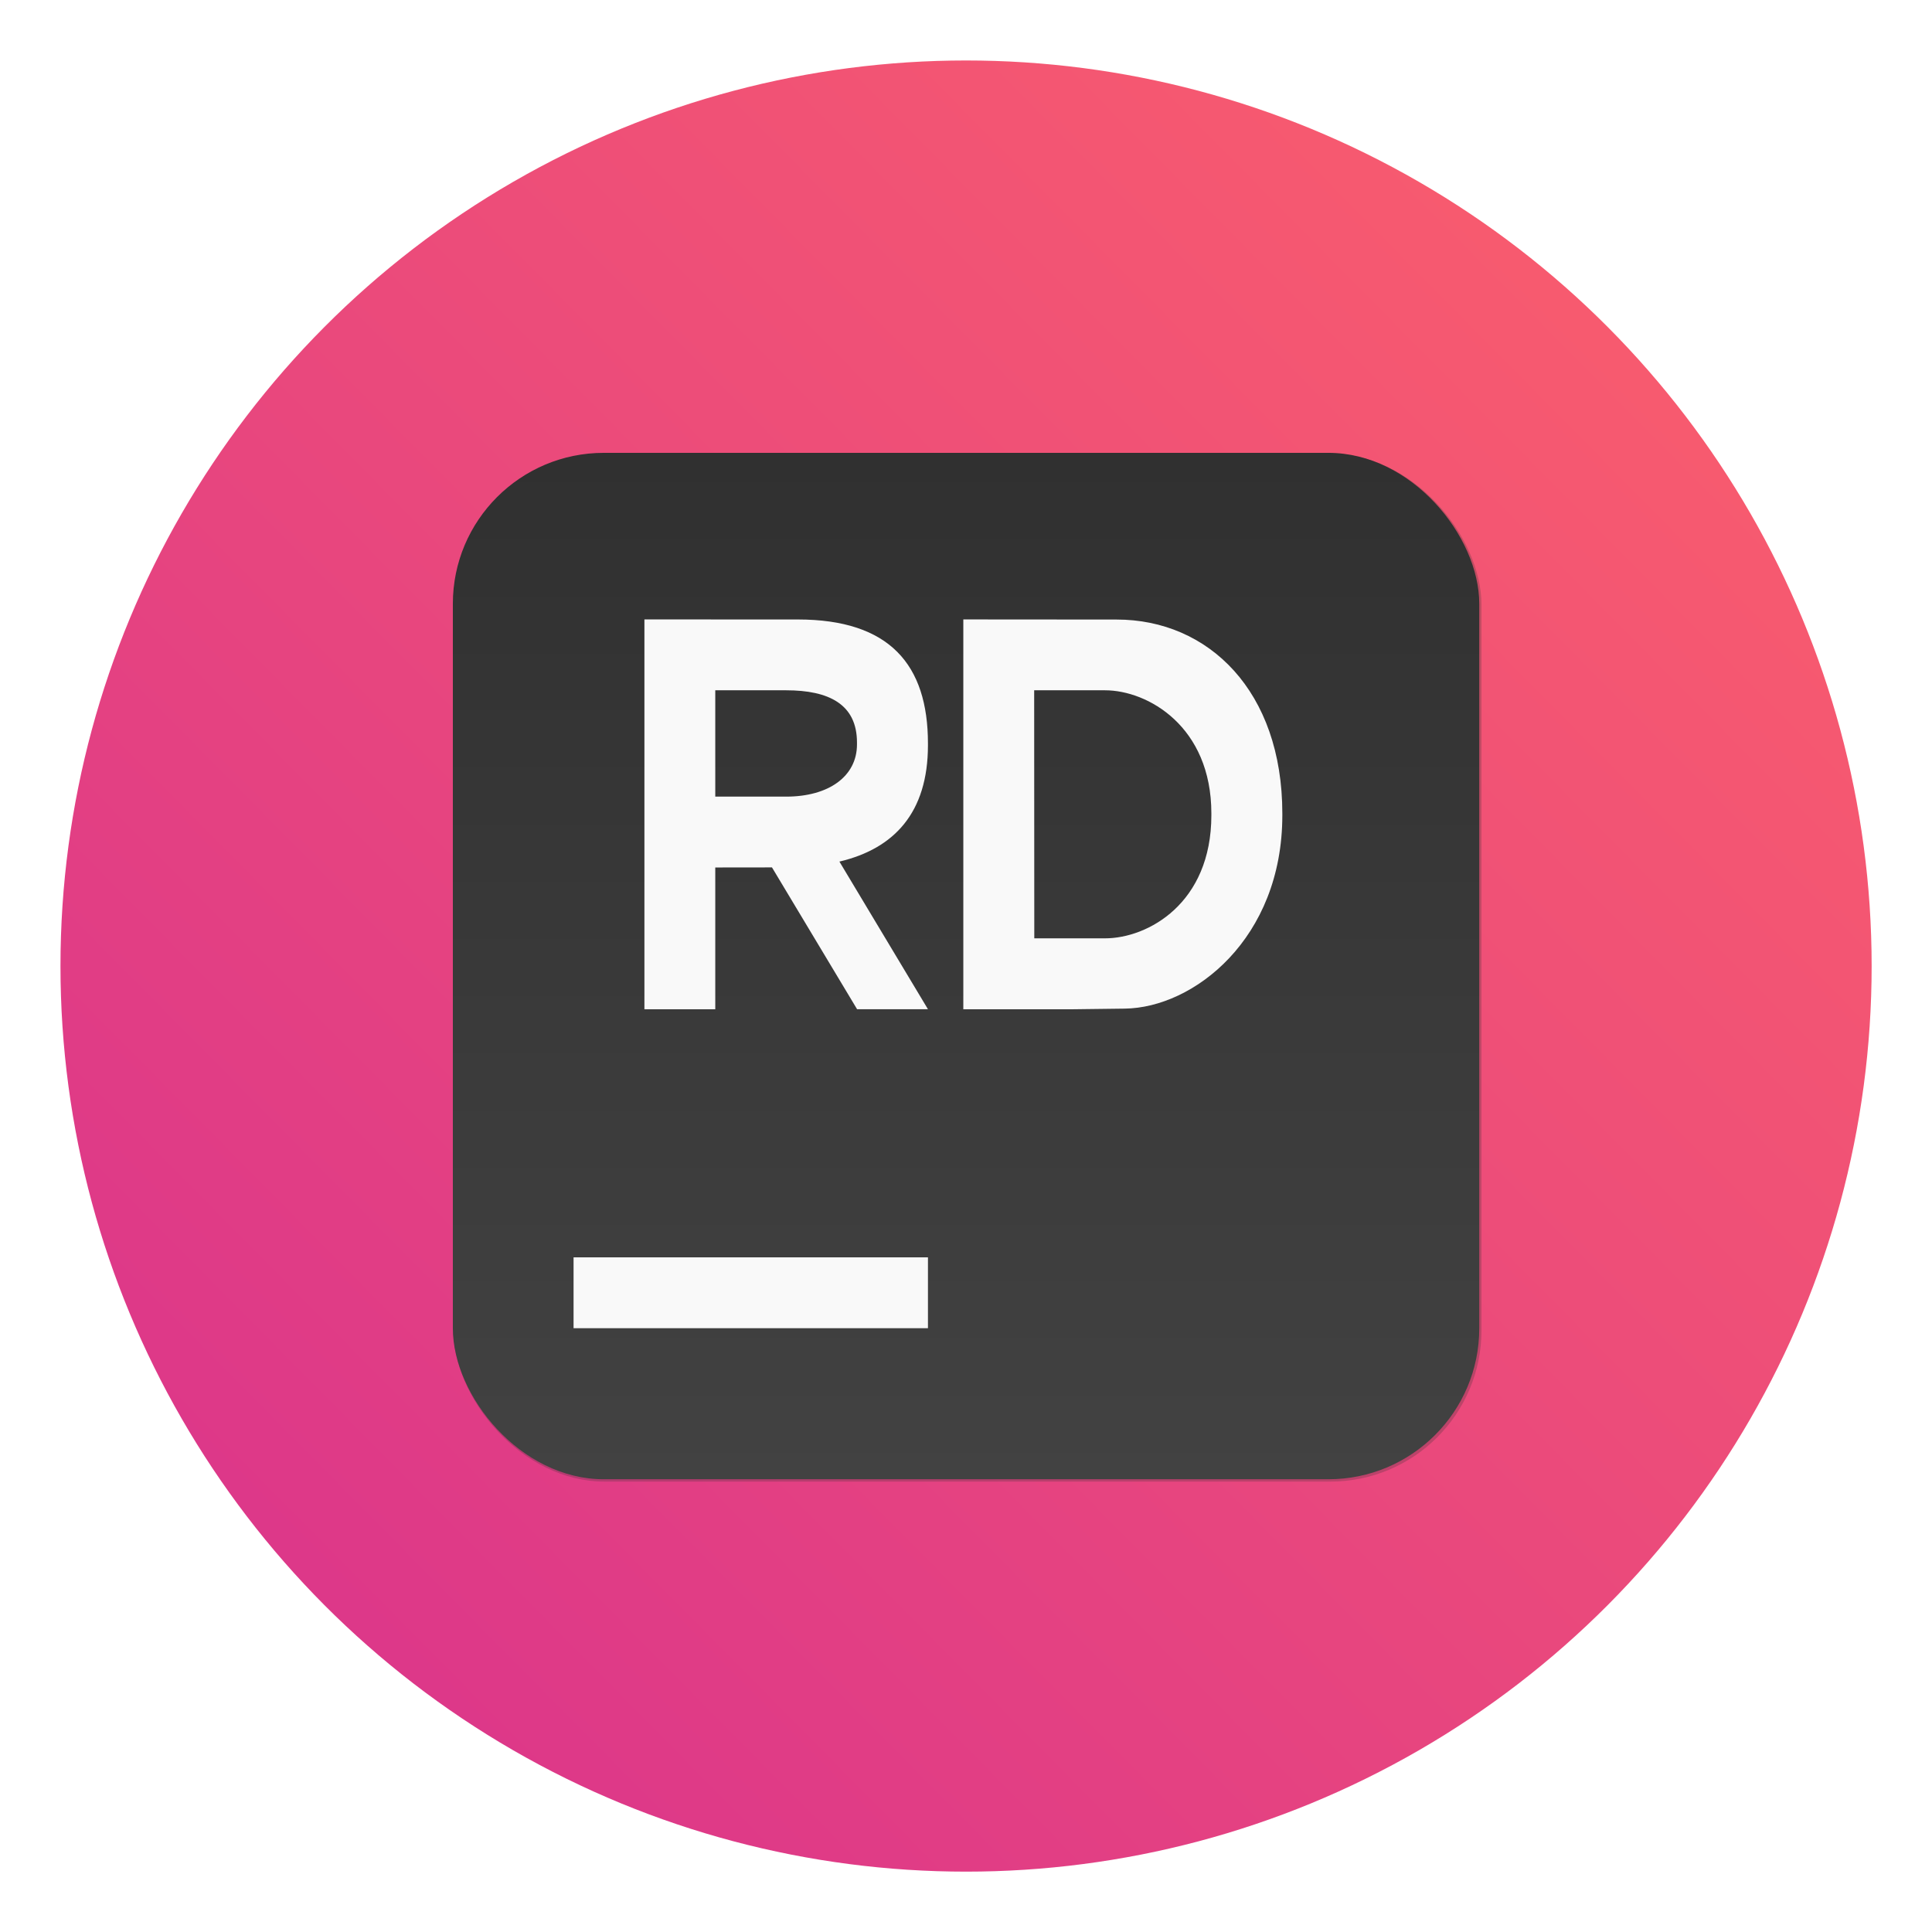 <?xml version="1.0" encoding="UTF-8" standalone="no"?>
<svg
   xmlns:dc="http://purl.org/dc/elements/1.1/"
   xmlns:cc="http://creativecommons.org/ns#"
   xmlns:rdf="http://www.w3.org/1999/02/22-rdf-syntax-ns#"
   xmlns:svg="http://www.w3.org/2000/svg"
   xmlns="http://www.w3.org/2000/svg"
   xmlns:xlink="http://www.w3.org/1999/xlink"
   xmlns:sodipodi="http://sodipodi.sourceforge.net/DTD/sodipodi-0.dtd"
   xmlns:inkscape="http://www.inkscape.org/namespaces/inkscape"
   width="64"
   height="64"
   version="1.1"
   viewBox="0 0 16.933 16.933"
   id="svg43"
   sodipodi:docname="rider.svg"
   inkscape:version="1.0 (4035a4fb49, 2020-05-01)">
  <sodipodi:namedview
     inkscape:document-rotation="0"
     pagecolor="#ffffff"
     bordercolor="#666666"
     borderopacity="1"
     objecttolerance="10"
     gridtolerance="10"
     guidetolerance="10"
     inkscape:pageopacity="0"
     inkscape:pageshadow="2"
     inkscape:window-width="1920"
     inkscape:window-height="985"
     id="namedview45"
     showgrid="false"
     inkscape:zoom="4.5078057"
     inkscape:cx="94.770481"
     inkscape:cy="30.29391"
     inkscape:window-x="0"
     inkscape:window-y="0"
     inkscape:window-maximized="1"
     inkscape:current-layer="svg43" />
  <defs
     id="defs15">
    <linearGradient
       id="linearGradient855"
       inkscape:collect="always">
      <stop
         id="stop851"
         offset="0"
         style="stop-color:#d8318e;stop-opacity:1" />
      <stop
         id="stop853"
         offset="1"
         style="stop-color:#fc616a;stop-opacity:1" />
    </linearGradient>
    <filter
       id="h"
       x="-.06"
       y="-.06"
       width="1.12"
       height="1.12"
       color-interpolation-filters="sRGB">
      <feGaussianBlur
         stdDeviation="0.85"
         id="feGaussianBlur2" />
    </filter>
    <linearGradient
       id="g"
       x1="32"
       x2="32"
       y1="15"
       y2="49"
       gradientTransform="scale(0.265)"
       gradientUnits="userSpaceOnUse">
      <stop
         stop-color="#303030"
         offset="0"
         id="stop5" />
      <stop
         stop-color="#424242"
         offset="1"
         id="stop7" />
    </linearGradient>
    <linearGradient
       id="linearGradient862-3"
       x1="7.937"
       x2="7.937"
       y1="15.081"
       y2="1.852"
       gradientTransform="matrix(1,0,0,1,-24.088,0.008)"
       gradientUnits="userSpaceOnUse">
      <stop
         stop-color="#d42b92"
         offset="0"
         id="stop10" />
      <stop
         stop-color="#f66"
         offset="1"
         id="stop12" />
    </linearGradient>
    <linearGradient
       inkscape:collect="always"
       xlink:href="#g"
       id="linearGradient903"
       gradientUnits="userSpaceOnUse"
       gradientTransform="scale(0.265)"
       x1="32"
       y1="15"
       x2="32"
       y2="49" />
    <linearGradient
       gradientTransform="translate(-19.915)"
       gradientUnits="userSpaceOnUse"
       y2="0.788"
       x2="36.232"
       y1="16.24"
       x1="20.605"
       id="linearGradient857"
       xlink:href="#linearGradient855"
       inkscape:collect="always" />
  </defs>
  <circle
     r="7.937"
     cy="8.467"
     cx="8.467"
     id="path849"
     style="fill:url(#linearGradient857);fill-opacity:1;stroke-width:0.617;stroke-linecap:round" />
  <g
     id="g901"
     transform="translate(24.088)">
    <rect
       transform="matrix(0.265,0,0,0.265,-24.131,-0.042)"
       x="15.16"
       y="15.16"
       width="34"
       height="34"
       ry="5"
       fill="#303030"
       fill-rule="evenodd"
       filter="url(#h)"
       opacity="0.5"
       style="paint-order:stroke fill markers"
       id="rect886" />
    <g
       stroke-width="0.265"
       id="g894"
       transform="translate(-24.088)">
      <rect
         x="3.969"
         y="3.969"
         width="8.996"
         height="8.996"
         ry="1.323"
         fill="url(#g)"
         fill-rule="evenodd"
         style="fill:url(#linearGradient903);paint-order:stroke fill markers"
         id="rect888" />
      <path
         d="m 5.027,11.02 h 3.106 v 0.621 H 5.027 Z"
         fill="#f9f9f9"
         id="path890" />
      <path
         d="M 5.648,5.429 V 8.846 H 6.269 V 7.603 l 0.497,-6.212e-4 0.746,1.243 h 0.621 l -0.776,-1.294 c 0.479,-0.113 0.776,-0.428 0.776,-1.02 v -0.015 c 0,-0.692 -0.337,-1.087 -1.141,-1.087 z m 2.795,0 V 8.846 H 9.375 L 9.858,8.84 c 0.601,-0.007 1.381,-0.61 1.381,-1.695 V 7.13 c 0,-1.074 -0.648,-1.7 -1.452,-1.7 z M 6.269,6.05 h 0.621 c 0.374,0 0.621,0.122 0.621,0.458 v 0.016 c 0,0.28 -0.247,0.458 -0.621,0.458 l -0.621,-7.1e-6 z m 2.795,1.46e-5 h 0.621 c 0.374,0 0.932,0.316 0.932,1.079 v 0.016 c 0,0.774 -0.558,1.079 -0.932,1.079 H 9.065 Z"
         fill="#f9f9f9"
         id="path892" />
    </g>
  </g>
</svg>
